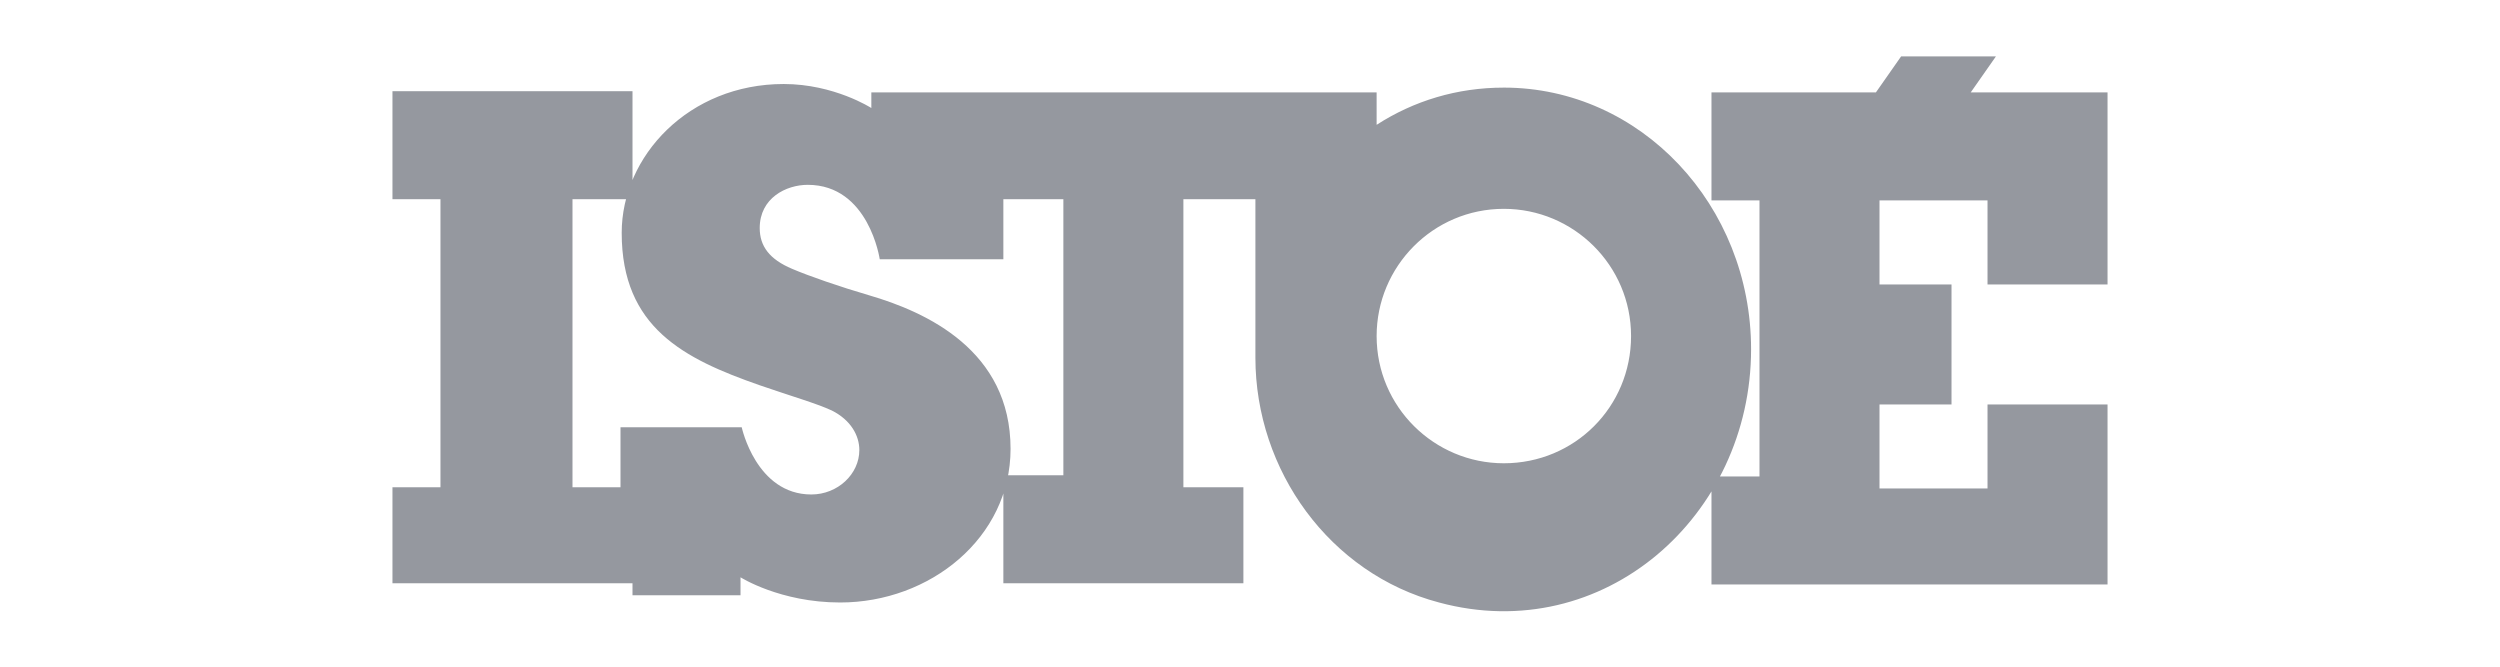 <svg id="Camada_1" xmlns="http://www.w3.org/2000/svg" viewBox="0 0 208.3 55.6"><style>.st0{fill:#f4f6f7}.st1{fill:#fff}.st2{fill:#ededed}.st3{fill:#252a2f}.st4{opacity:.1;clip-path:url(#SVGID_2_)}.st5{fill:#6e6e6e}.st6{fill:#404040}.st7,.st8{fill:none;stroke:#5ea58a;stroke-miterlimit:10}.st8{opacity:.2;stroke:#57666b}.st9{opacity:.7;fill:#f4f6f7}.st10{opacity:.1;clip-path:url(#SVGID_4_)}.st11{opacity:.15;clip-path:url(#SVGID_7_)}.st12{fill:url(#SVGID_8_)}.st13{opacity:.1}.st14{opacity:.4}.st15{opacity:.2}.st16{fill:#95989f}.st17{fill:#5ea58a}.st18{fill:#159aff}.st19{clip-path:url(#SVGID_14_)}.st20{filter:url(#Adobe_OpacityMaskFilter)}.st21{clip-path:url(#SVGID_16_);fill:url(#SVGID_18_)}.st22,.st23{fill:none;stroke:#fff;stroke-width:1.5;stroke-miterlimit:10}.st23{fill:#fff;stroke:#7795a6}.st24{filter:url(#Adobe_OpacityMaskFilter_1_)}.st25{clip-path:url(#SVGID_20_);fill:url(#SVGID_22_)}.st26{stroke:#5ea58a;stroke-width:1.5}.st26,.st27,.st28,.st29{fill:none;stroke-miterlimit:10}.st27{stroke-linecap:round;stroke:#fff}.st28,.st29{stroke:#ff3d3d;stroke-width:2}.st29{stroke:#5ea58a}.st30{fill:#ff3d3d}.st31{fill:none;stroke:#5ea58a;stroke-width:3;stroke-linecap:round;stroke-linejoin:round;stroke-miterlimit:10}.st32{fill:#bfc3c9}.st33{opacity:.1;clip-path:url(#SVGID_34_)}.st34{fill:none;stroke:#dadee6;stroke-miterlimit:10}.st35{opacity:.3}</style><path id="Fill-12_10_" class="st16" d="M175.6 23.7v-16h-11.4l2.1-3h-7.9l-2.1 3h-13.7v9h4v23h-4v9h33v-15h-10v7h-9v-7h6v-10h-6v-7h9v7h10zm-50.3 14.9c-5.8 0-10.6-4.7-10.6-10.6 0-5.8 4.7-10.6 10.6-10.6 5.8 0 10.6 4.7 10.6 10.6 0 5.9-4.7 10.6-10.6 10.6zm0-31.3c-3.9 0-7.5 1.1-10.6 3.1V7.7H72.6V9s-3.1-2-7.3-2c-7.9 0-13.5 6-13.5 12.4 0 7.9 5.2 10.5 11.5 12.7 2.6.9 4.7 1.5 6 2.1 1.6.8 2.3 2.1 2.3 3.3 0 2-1.8 3.7-4 3.7-4.6 0-5.8-5.6-5.8-5.6H51.7v5h-4v-24h5v-9h-20v9h4v24h-4v8h20v1h9v-1.5s3.3 2.1 8.3 2.1c7.5 0 14.2-5.4 14.2-12.8 0-8.2-7-11.4-11.8-12.8-2.4-.7-5-1.6-6.4-2.2-1.9-.8-2.7-1.9-2.7-3.4 0-2.5 2.2-3.6 4-3.6 5.1 0 6 6.2 6 6.2h10.3v-5.2.2h5v23h-5v9h20v-8h-5v-24h6v13.2c0 9.4 6.2 18 15.3 20.4 13.7 3.7 26-7.2 26-21.1 0-12-9.2-21.8-20.6-21.8z"/></svg>